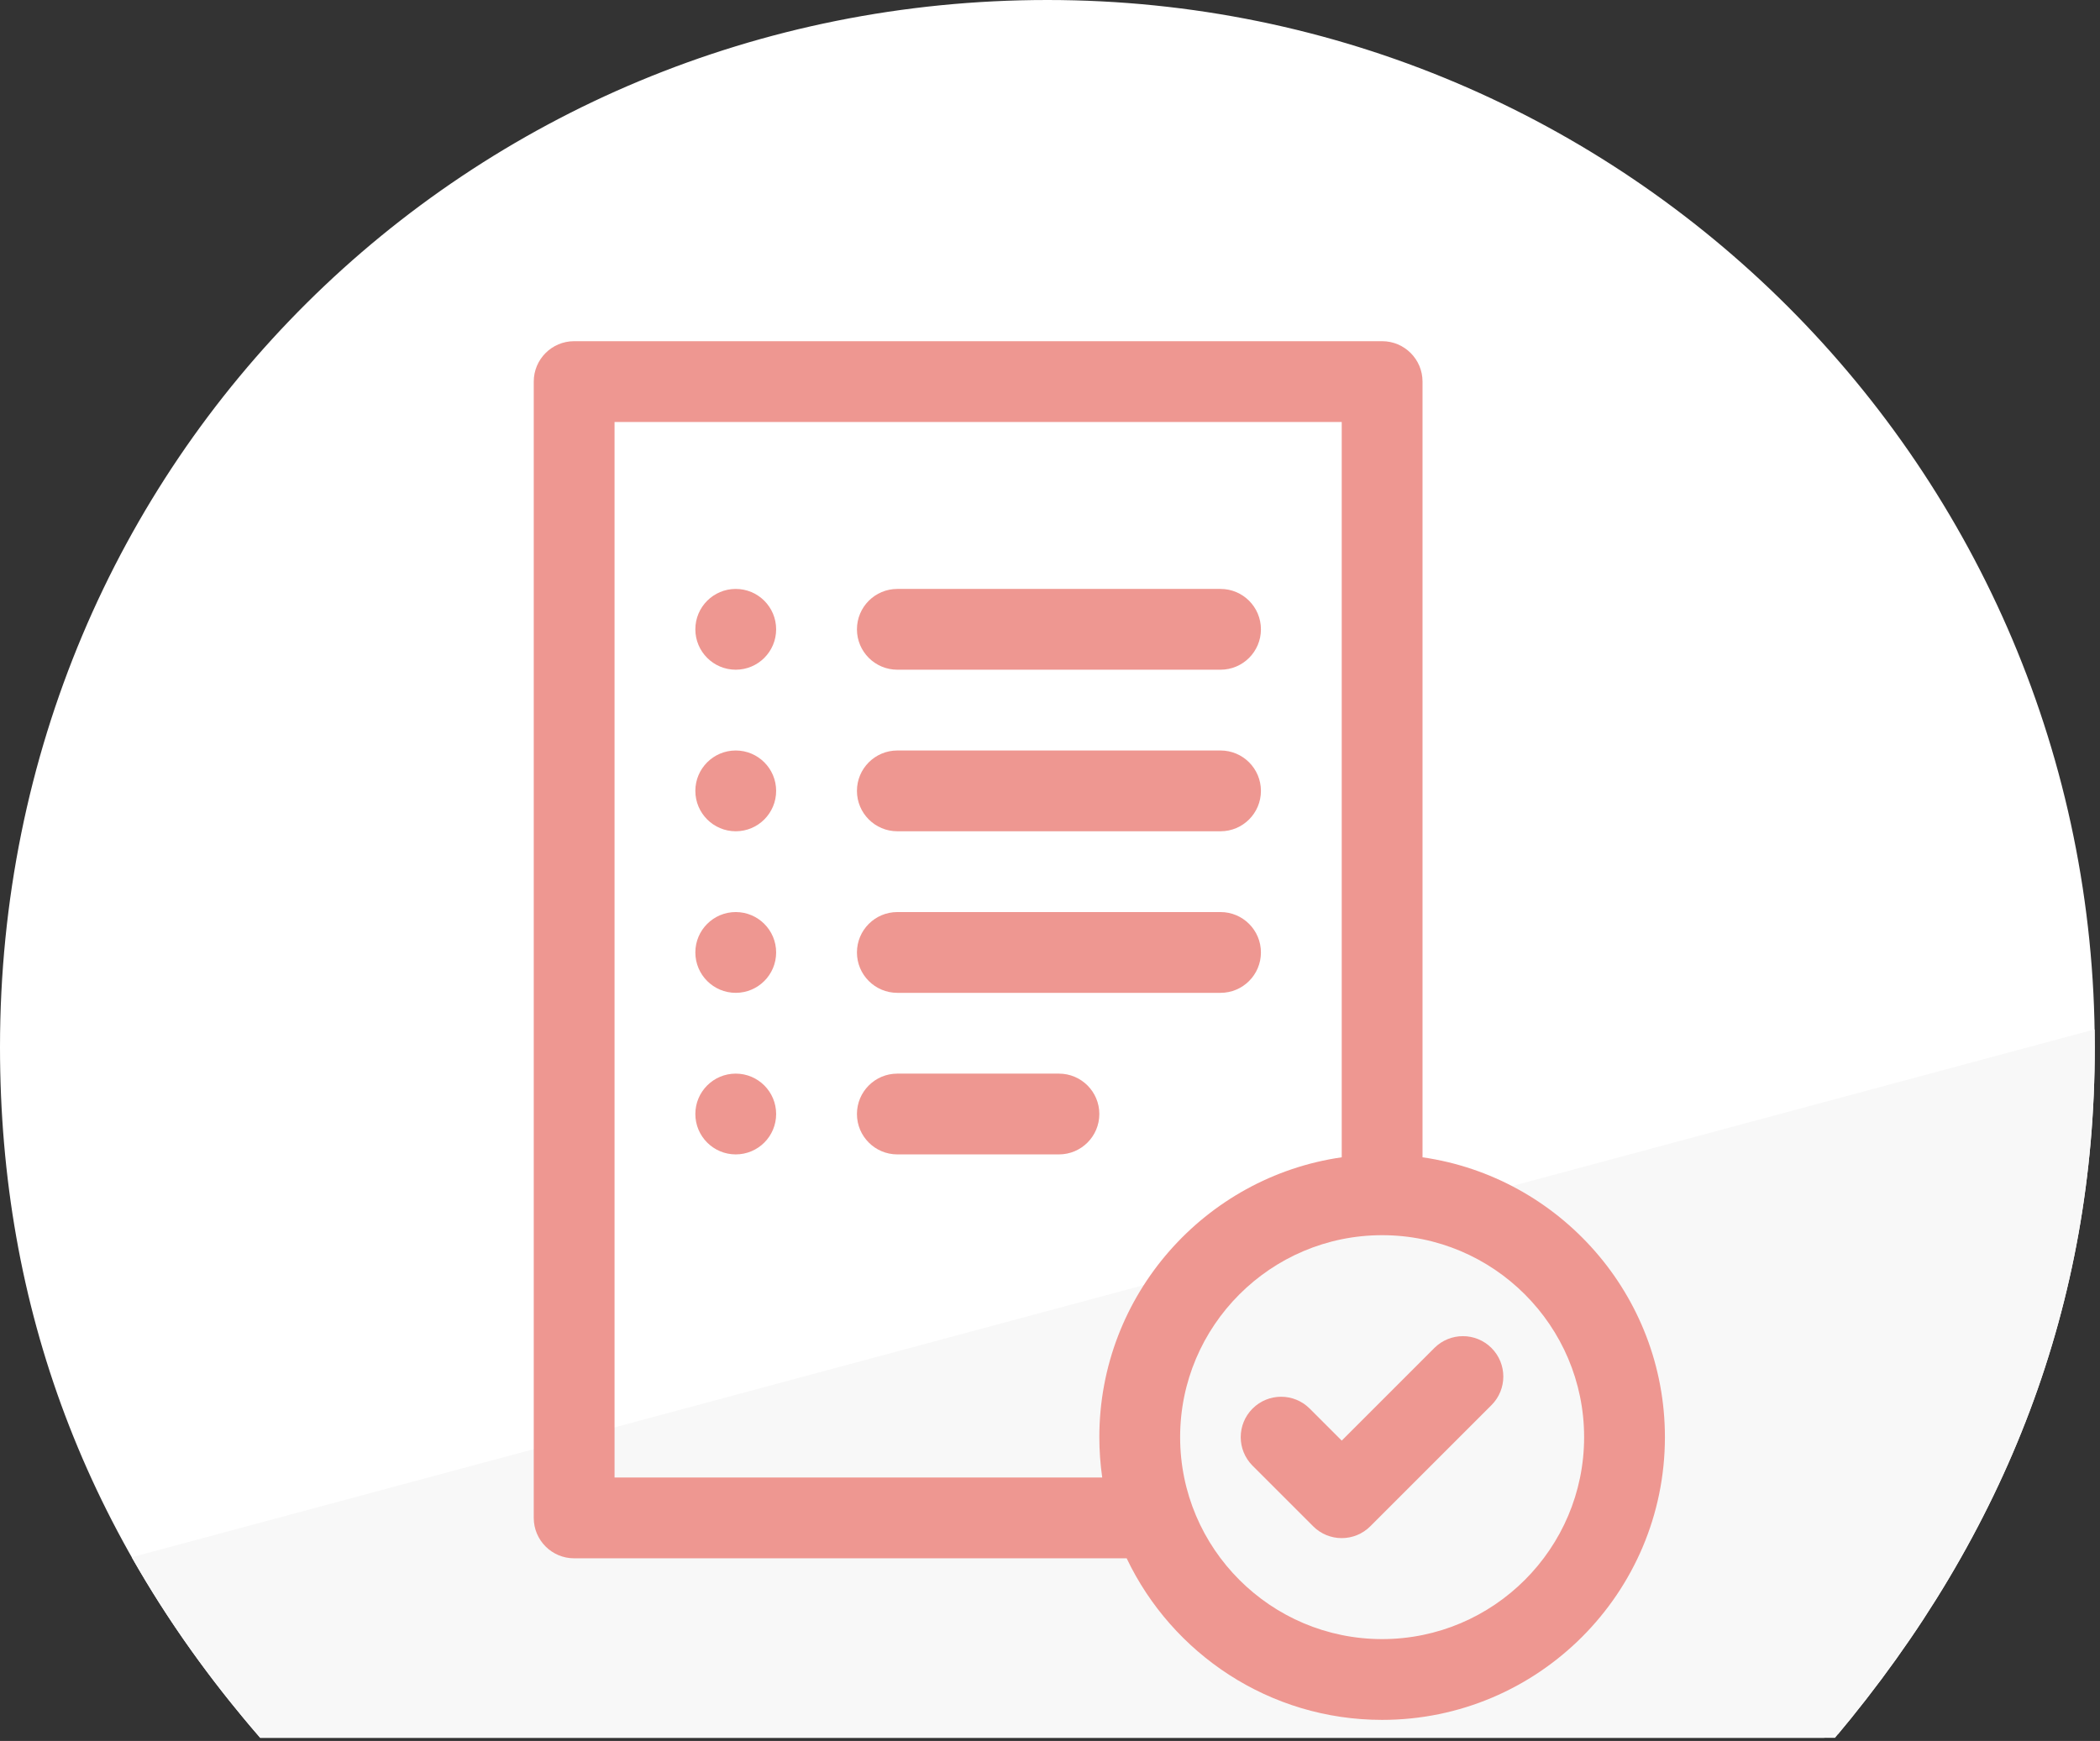 <?xml version="1.0" encoding="UTF-8"?>
<svg width="240px" height="199px" viewBox="0 0 240 199" version="1.1" xmlns="http://www.w3.org/2000/svg" xmlns:xlink="http://www.w3.org/1999/xlink">
    <rect x="0" y="0" width="240" height="199" fill="#333333" stroke="none"/>
    <title>icon / slice</title>
    <g id="Desktop" stroke="none" stroke-width="1" fill="none" fill-rule="evenodd">
        <g id="Artboard" transform="translate(-841, -5693)">
            <g id="icon-/-cactus-copy-2" transform="translate(827, 5684)">
                <g id="cactus" transform="translate(13, 8)">
                    <g transform="translate(0.433, 0.78)">
                        <path d="M30.305,198.865 L210.28,198.865 C230.073,175.33 239.969,149.015 239.969,119.92 C239.969,53.813 186.375,0.22 120.267,0.22 C54.158,0.22 0.567,52.677 0.567,119.92 C0.567,149.694 10.48,176.009 30.305,198.865 Z" id="cactus-/-bg" fill="#FFFFFF"></path>
                        <path d="M239.952,117.885 C239.963,118.562 239.969,119.24 239.969,119.92 C239.969,149.015 230.073,175.33 210.28,198.865 L210.645,198.427 L209.02,198.864 L30.305,198.865 C24.587,192.272 19.693,185.392 15.624,178.224 Z" id="Combined-Shape" fill="#F8F8F8"></path>
                    </g>
                </g>
                <g id="Group-21" transform="translate(75, 48)" fill="#EE9791">
                    <path d="M96.957,148.36 C84.228,148.36 73.872,138.004 73.872,125.275 C73.872,112.546 84.228,102.19 96.957,102.19 C109.686,102.19 120.042,112.546 120.042,125.275 C120.042,138.004 109.686,148.36 96.957,148.36 L96.957,148.36 Z M9.234,129.892 L9.234,9.234 L92.34,9.234 L92.34,93.287 C76.699,95.534 64.638,109.021 64.638,125.275 C64.638,126.842 64.753,128.383 64.969,129.892 L9.234,129.892 Z M101.574,93.287 L101.574,4.617 C101.574,2.067 99.507,0 96.957,0 L4.617,0 C2.067,0 0,2.067 0,4.617 L0,134.509 C0,137.058 2.067,139.126 4.617,139.126 L67.761,139.126 C72.957,150.035 84.09,157.594 96.957,157.594 C114.778,157.594 129.276,143.095 129.276,125.275 C129.276,109.022 117.215,95.534 101.574,93.287 L101.574,93.287 Z" id="Fill-1"></path>
                    <path d="M102.926,115.084 L92.34,125.671 L88.679,122.01 C86.876,120.207 83.953,120.207 82.15,122.01 C80.347,123.813 80.347,126.736 82.15,128.54 L89.075,135.465 C89.977,136.367 91.159,136.817 92.34,136.817 C93.521,136.817 94.703,136.367 95.604,135.465 L109.455,121.614 C111.258,119.811 111.258,116.888 109.455,115.084 C107.653,113.281 104.729,113.281 102.926,115.084" id="Fill-3"></path>
                    <path d="M23.085,28.318 C25.635,28.318 27.702,30.385 27.702,32.935 C27.702,35.484 25.635,37.552 23.085,37.552 C20.535,37.552 18.468,35.484 18.468,32.935 C18.468,30.385 20.535,28.318 23.085,28.318" id="Fill-5"></path>
                    <path d="M23.085,46.786 C25.635,46.786 27.702,48.853 27.702,51.403 C27.702,53.952 25.635,56.02 23.085,56.02 C20.535,56.02 18.468,53.952 18.468,51.403 C18.468,48.853 20.535,46.786 23.085,46.786" id="Fill-7"></path>
                    <path d="M23.085,65.254 C25.635,65.254 27.702,67.321 27.702,69.871 C27.702,72.42 25.635,74.488 23.085,74.488 C20.535,74.488 18.468,72.42 18.468,69.871 C18.468,67.321 20.535,65.254 23.085,65.254" id="Fill-9"></path>
                    <path d="M23.085,83.722 C25.635,83.722 27.702,85.789 27.702,88.339 C27.702,90.888 25.635,92.956 23.085,92.956 C20.535,92.956 18.468,90.888 18.468,88.339 C18.468,85.789 20.535,83.722 23.085,83.722" id="Fill-11"></path>
                    <path d="M41.553,37.552 L78.489,37.552 C81.039,37.552 83.106,35.484 83.106,32.935 C83.106,30.385 81.039,28.318 78.489,28.318 L41.553,28.318 C39.003,28.318 36.936,30.385 36.936,32.935 C36.936,35.484 39.003,37.552 41.553,37.552" id="Fill-13"></path>
                    <path d="M41.553,56.02 L78.489,56.02 C81.039,56.02 83.106,53.952 83.106,51.403 C83.106,48.853 81.039,46.786 78.489,46.786 L41.553,46.786 C39.003,46.786 36.936,48.853 36.936,51.403 C36.936,53.952 39.003,56.02 41.553,56.02" id="Fill-15"></path>
                    <path d="M41.553,74.488 L78.489,74.488 C81.039,74.488 83.106,72.42 83.106,69.871 C83.106,67.321 81.039,65.254 78.489,65.254 L41.553,65.254 C39.003,65.254 36.936,67.321 36.936,69.871 C36.936,72.42 39.003,74.488 41.553,74.488" id="Fill-17"></path>
                    <path d="M60.021,83.722 L41.553,83.722 C39.003,83.722 36.936,85.789 36.936,88.339 C36.936,90.888 39.003,92.956 41.553,92.956 L60.021,92.956 C62.571,92.956 64.638,90.888 64.638,88.339 C64.638,85.789 62.571,83.722 60.021,83.722" id="Fill-19"></path>
                </g>
            </g>
        </g>
    </g>
</svg>